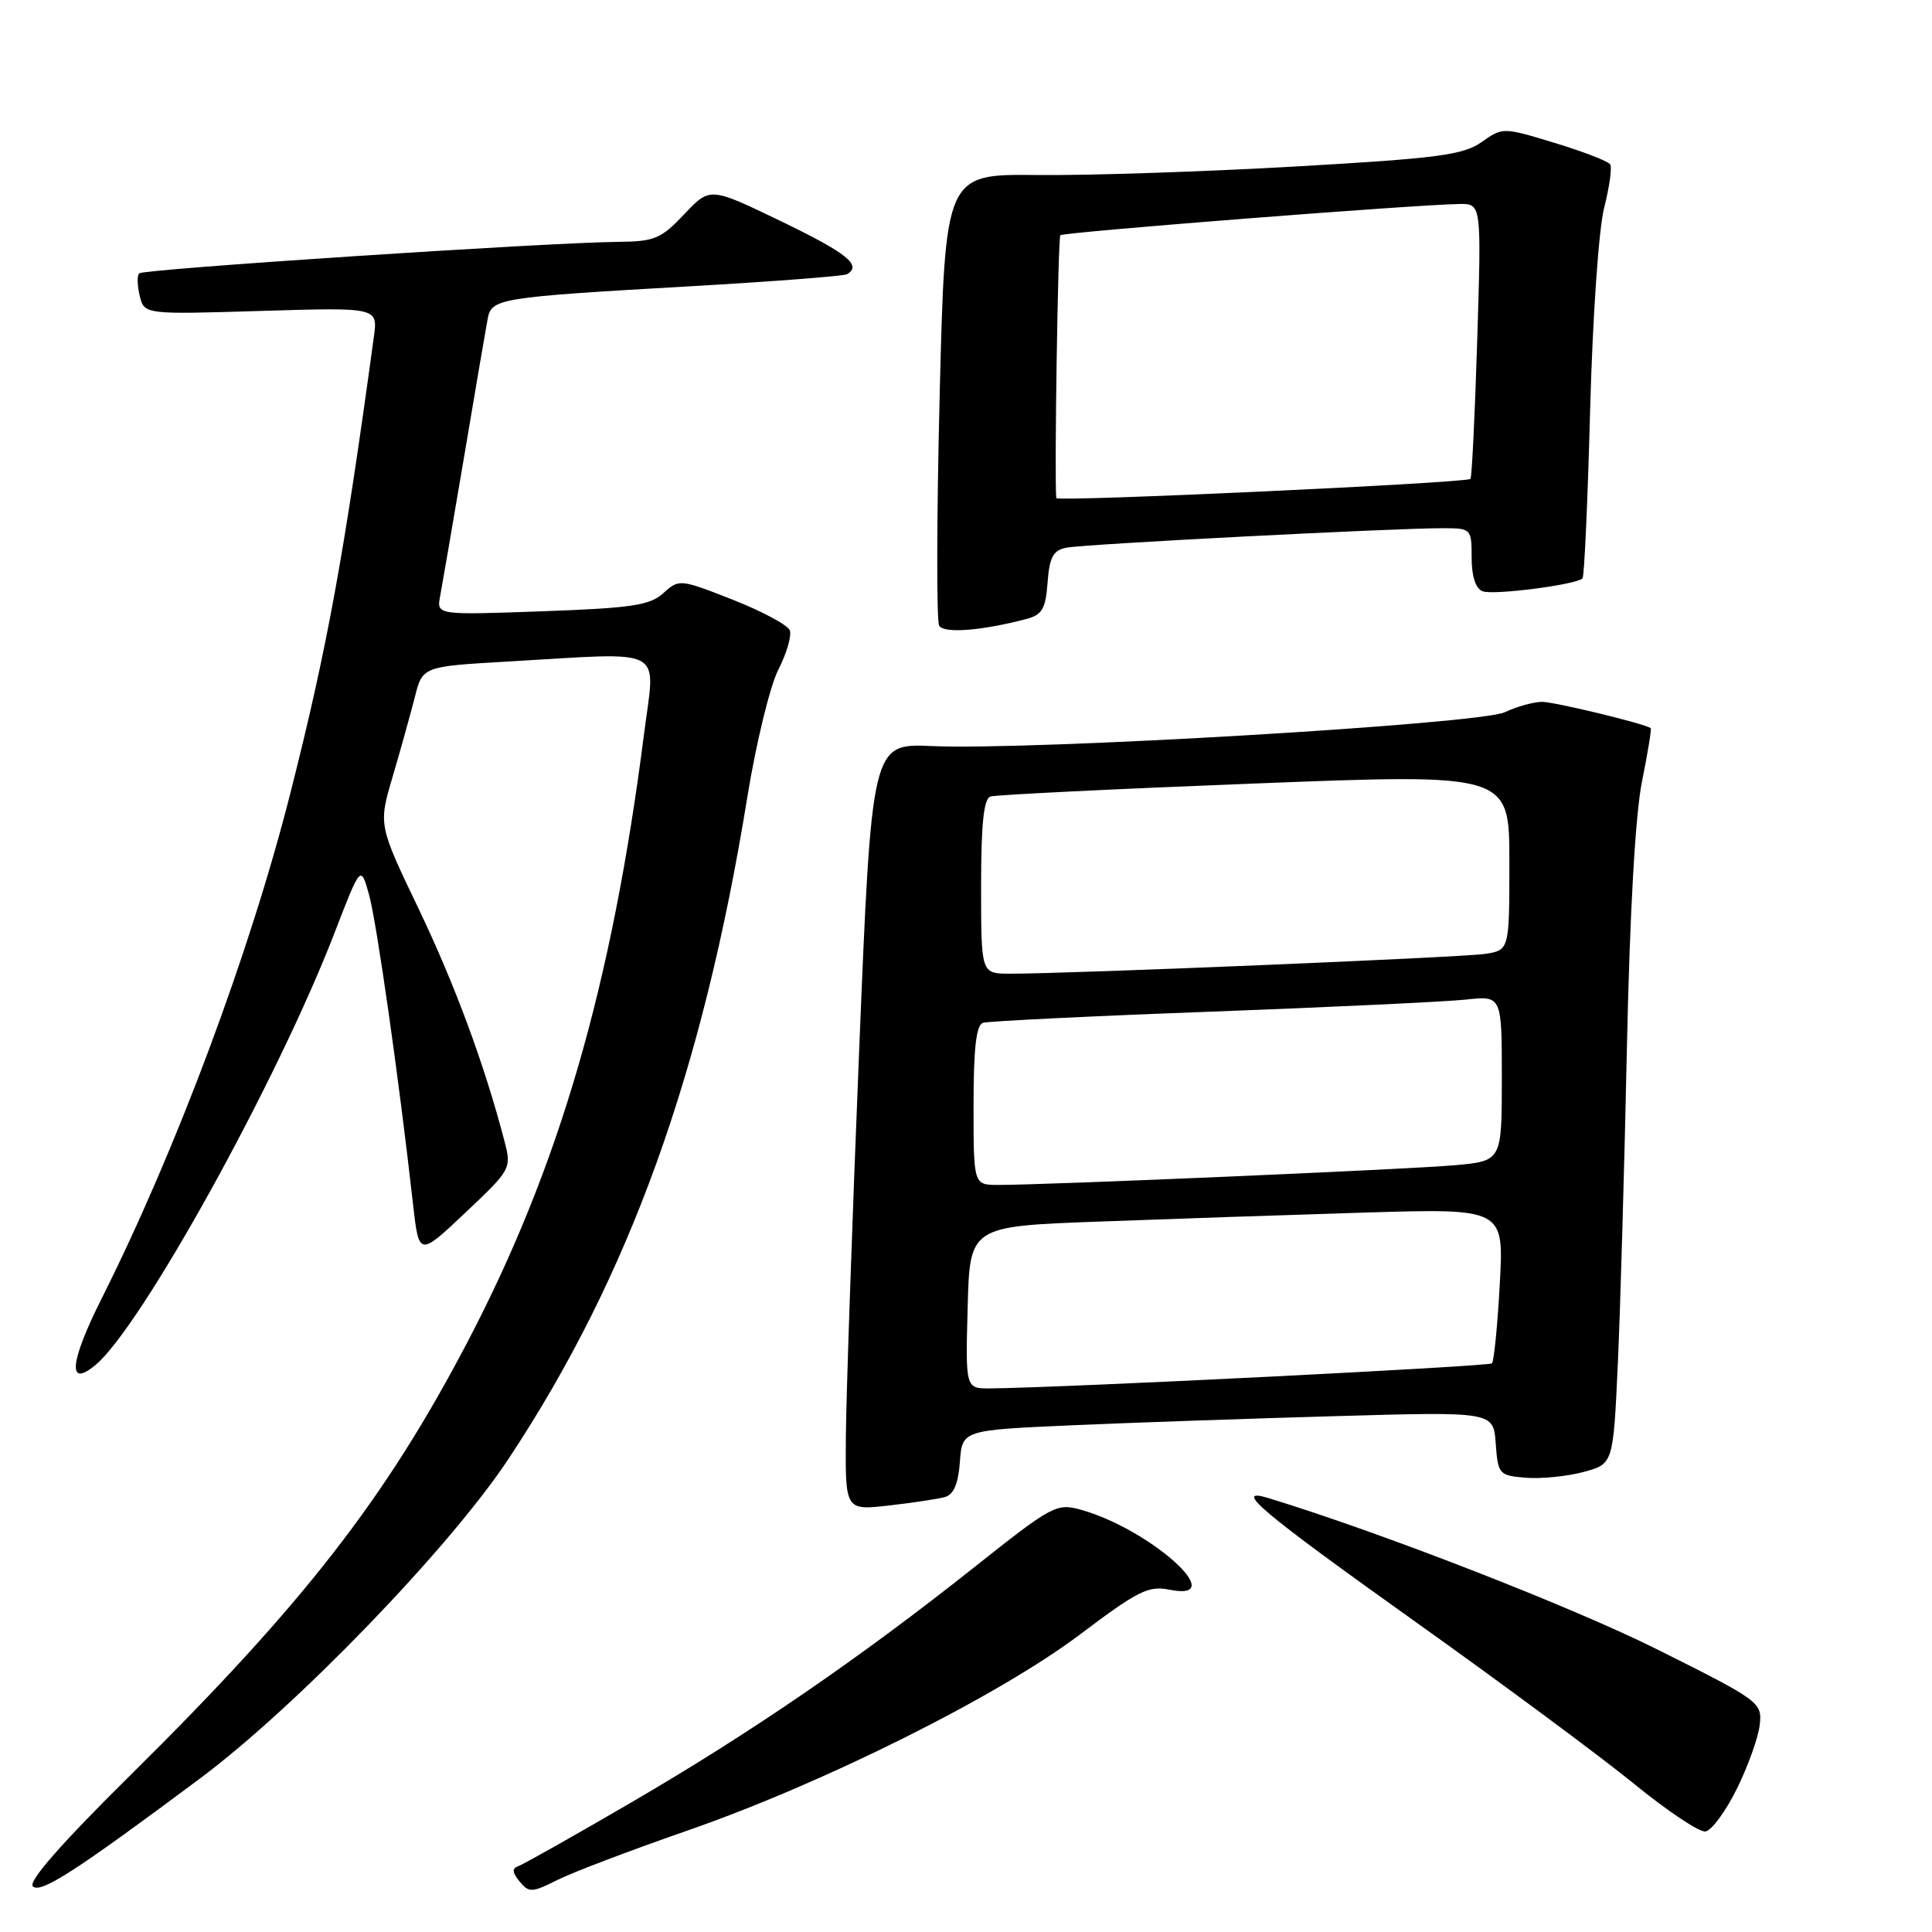 <?xml version="1.0" encoding="UTF-8" standalone="no"?>
<!DOCTYPE svg PUBLIC "-//W3C//DTD SVG 1.1//EN" "http://www.w3.org/Graphics/SVG/1.1/DTD/svg11.dtd" >
<svg xmlns="http://www.w3.org/2000/svg" xmlns:xlink="http://www.w3.org/1999/xlink" version="1.1" viewBox="0 0 256 256">
 <g >
 <path fill="currentColor"
d=" M 26.50 235.66 C 39.27 226.13 59.57 205.11 67.38 193.31 C 83.38 169.14 93.09 142.24 99.03 105.59 C 100.18 98.49 102.03 90.91 103.13 88.74 C 104.24 86.58 104.92 84.23 104.65 83.52 C 104.38 82.82 100.97 80.99 97.08 79.46 C 90.10 76.72 89.98 76.71 87.90 78.59 C 86.11 80.22 83.72 80.57 71.82 81.00 C 57.85 81.50 57.85 81.50 58.32 79.00 C 58.58 77.62 60.01 69.30 61.50 60.50 C 62.98 51.70 64.38 43.51 64.61 42.29 C 65.12 39.53 65.92 39.40 91.50 37.93 C 102.50 37.30 111.84 36.58 112.25 36.33 C 114.23 35.14 112.25 33.55 103.54 29.34 C 94.08 24.77 94.08 24.77 90.67 28.38 C 87.59 31.65 86.74 32.00 81.88 32.05 C 72.49 32.13 19.02 35.65 18.45 36.22 C 18.15 36.52 18.18 37.87 18.52 39.22 C 19.13 41.67 19.13 41.67 34.60 41.20 C 50.07 40.73 50.07 40.73 49.54 44.62 C 45.58 73.67 43.36 85.83 38.49 105.04 C 33.13 126.19 23.35 152.39 13.44 172.12 C 9.23 180.51 8.91 183.98 12.64 180.88 C 18.72 175.84 36.80 143.15 44.35 123.55 C 47.80 114.61 47.80 114.61 48.90 118.55 C 49.91 122.20 52.85 142.82 54.72 159.50 C 55.51 166.50 55.51 166.50 61.66 160.69 C 67.73 154.96 67.79 154.83 66.84 151.19 C 64.22 141.12 60.27 130.44 55.46 120.40 C 50.14 109.30 50.14 109.30 52.03 102.90 C 53.07 99.38 54.38 94.66 54.96 92.40 C 55.99 88.31 55.99 88.31 67.25 87.66 C 88.62 86.43 86.84 85.48 85.34 97.25 C 81.07 130.65 74.09 154.66 61.86 177.98 C 51.03 198.64 40.17 212.59 17.26 235.24 C 8.16 244.23 3.71 249.31 4.35 249.95 C 5.36 250.96 10.06 247.92 26.50 235.66 Z  M 91.00 242.59 C 109.09 236.32 132.35 224.70 143.15 216.54 C 150.82 210.76 152.17 210.08 155.00 210.65 C 163.18 212.29 152.37 202.58 143.19 200.04 C 140.00 199.16 139.39 199.49 129.18 207.60 C 113.94 219.70 99.57 229.56 83.65 238.83 C 76.04 243.27 69.29 247.07 68.65 247.29 C 67.82 247.57 67.88 248.13 68.85 249.31 C 70.09 250.81 70.48 250.80 73.85 249.11 C 75.86 248.10 83.58 245.17 91.00 242.59 Z  M 230.16 236.99 C 231.65 233.97 233.01 230.15 233.18 228.50 C 233.49 225.57 233.17 225.34 219.48 218.50 C 208.26 212.90 183.02 203.07 168.13 198.52 C 163.14 196.99 167.08 200.31 187.50 214.86 C 199.05 223.09 212.10 232.76 216.50 236.35 C 220.90 239.94 225.16 242.79 225.98 242.68 C 226.79 242.57 228.67 240.01 230.16 236.99 Z  M 125.19 198.37 C 126.37 198.04 126.98 196.62 127.19 193.70 C 127.50 189.50 127.50 189.50 142.00 188.86 C 149.97 188.51 165.81 187.96 177.19 187.64 C 197.89 187.05 197.89 187.05 198.19 191.27 C 198.49 195.36 198.62 195.51 202.18 195.81 C 204.21 195.97 207.64 195.63 209.81 195.05 C 213.76 193.99 213.76 193.99 214.37 180.74 C 214.70 173.46 215.24 154.68 215.57 139.00 C 215.95 120.95 216.69 107.96 217.57 103.57 C 218.34 99.75 218.86 96.56 218.73 96.48 C 217.82 95.86 205.97 93.00 204.34 93.00 C 203.22 93.00 201.00 93.62 199.40 94.37 C 196.07 95.95 136.73 99.45 123.50 98.86 C 115.50 98.50 115.50 98.50 113.83 139.50 C 112.91 162.05 112.13 184.92 112.08 190.32 C 112.00 200.14 112.00 200.14 117.75 199.49 C 120.91 199.13 124.26 198.63 125.19 198.37 Z  M 136.00 82.02 C 138.09 81.47 138.55 80.68 138.81 77.19 C 139.06 73.81 139.54 72.92 141.31 72.57 C 143.63 72.10 184.88 69.97 191.25 69.99 C 194.94 70.00 195.00 70.06 195.00 73.89 C 195.00 76.39 195.53 77.99 196.46 78.35 C 197.89 78.89 208.86 77.48 209.69 76.64 C 209.93 76.41 210.38 66.38 210.70 54.36 C 211.03 42.03 211.84 30.33 212.56 27.52 C 213.26 24.77 213.62 22.19 213.36 21.78 C 213.11 21.37 209.80 20.09 206.01 18.94 C 199.14 16.85 199.13 16.85 196.31 18.83 C 193.88 20.54 190.56 20.98 171.50 22.07 C 159.40 22.76 144.04 23.27 137.37 23.19 C 125.24 23.06 125.24 23.06 124.51 52.44 C 124.11 68.60 124.08 82.32 124.45 82.92 C 125.10 83.96 130.06 83.58 136.00 82.02 Z  M 128.22 173.25 C 128.50 162.50 128.50 162.50 145.50 161.87 C 154.85 161.52 170.78 160.98 180.89 160.67 C 199.28 160.12 199.28 160.12 198.73 170.13 C 198.43 175.64 197.96 180.37 197.69 180.65 C 197.27 181.06 140.99 183.88 131.22 183.97 C 127.93 184.00 127.93 184.00 128.22 173.25 Z  M 129.00 146.47 C 129.00 138.93 129.35 135.82 130.25 135.53 C 130.94 135.31 144.55 134.64 160.50 134.05 C 176.45 133.45 191.64 132.73 194.25 132.45 C 199.00 131.93 199.00 131.93 199.00 142.89 C 199.00 153.84 199.00 153.84 192.75 154.40 C 186.60 154.95 138.60 157.02 132.25 157.01 C 129.00 157.00 129.00 157.00 129.00 146.47 Z  M 130.00 117.47 C 130.00 109.12 130.35 105.83 131.25 105.54 C 131.94 105.32 147.69 104.54 166.25 103.82 C 200.00 102.50 200.00 102.50 200.00 114.20 C 200.00 125.91 200.00 125.91 196.75 126.40 C 193.58 126.87 141.20 129.05 133.75 129.02 C 130.00 129.00 130.00 129.00 130.00 117.47 Z  M 139.96 66.00 C 139.70 63.00 140.19 31.47 140.50 31.17 C 140.91 30.76 187.71 27.10 193.40 27.03 C 196.30 27.00 196.30 27.00 195.74 45.07 C 195.43 55.02 195.03 63.29 194.84 63.46 C 194.23 64.00 140.00 66.52 139.96 66.00 Z "/>
</g>
</svg>